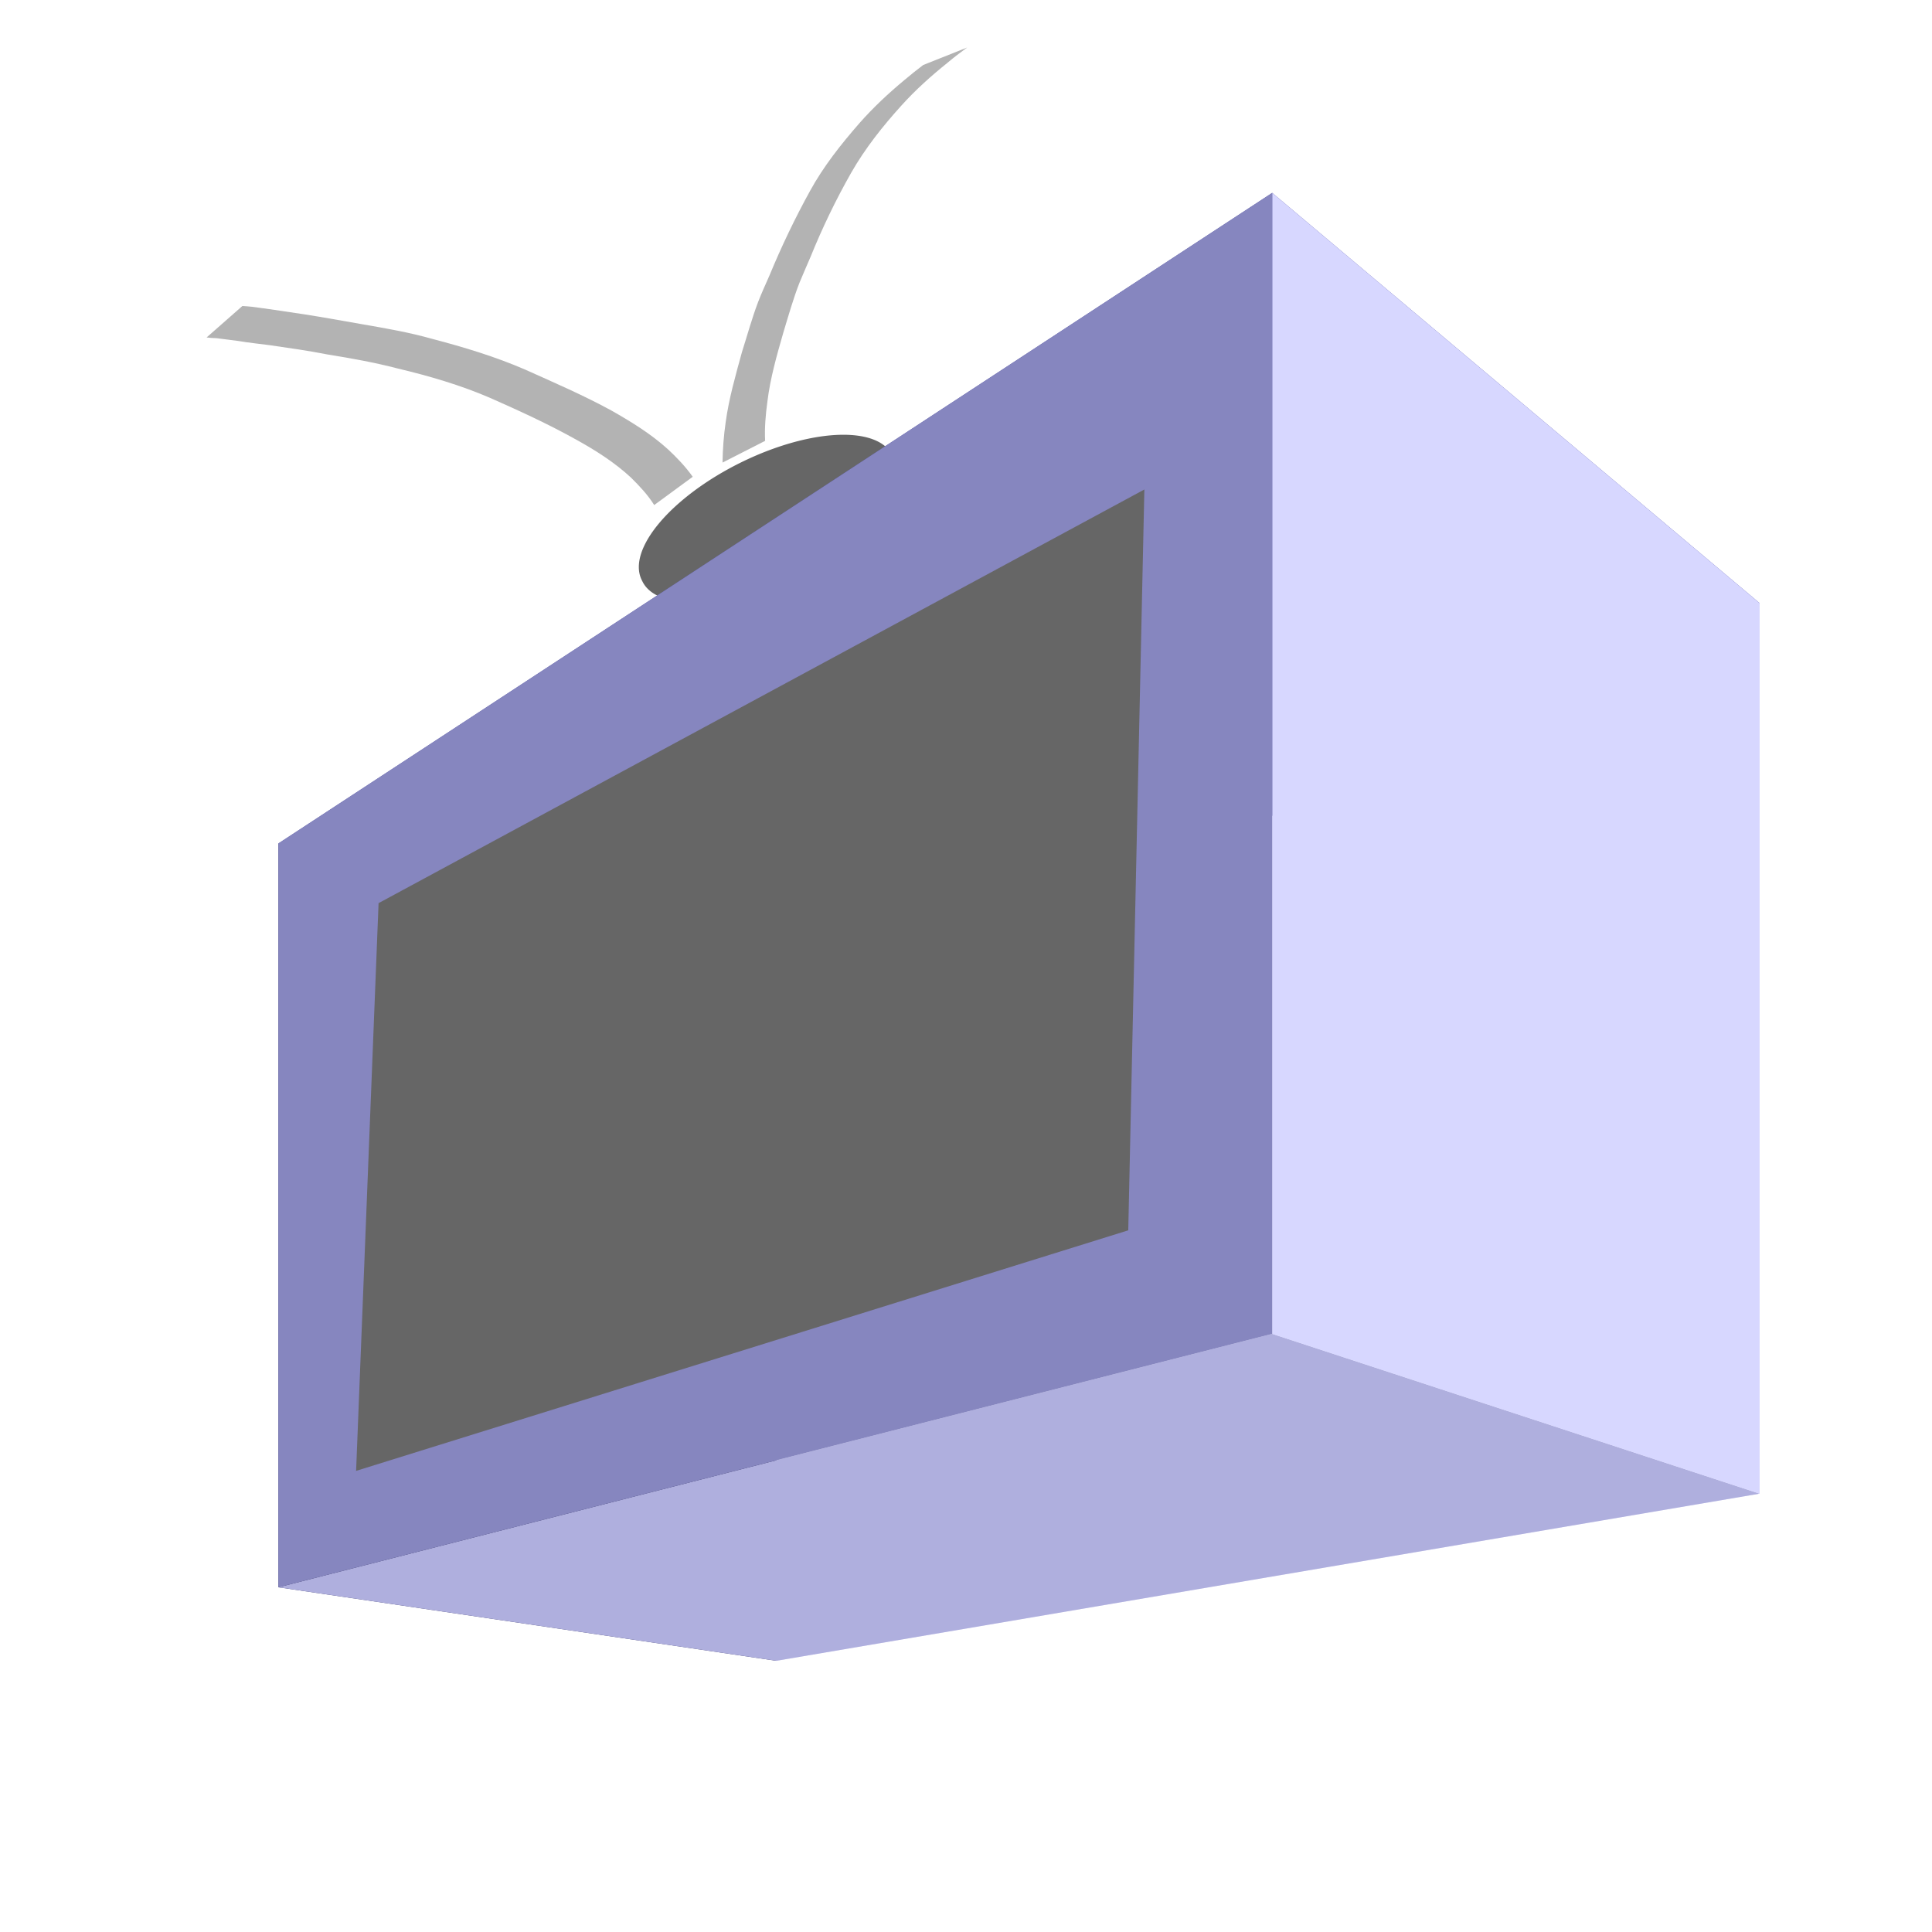 <?xml version="1.0" encoding="UTF-8" standalone="no"?>
<!-- Created with Inkscape (http://www.inkscape.org/) -->
<svg
   xmlns:dc="http://purl.org/dc/elements/1.1/"
   xmlns:cc="http://creativecommons.org/ns#"
   xmlns:rdf="http://www.w3.org/1999/02/22-rdf-syntax-ns#"
   xmlns:svg="http://www.w3.org/2000/svg"
   xmlns="http://www.w3.org/2000/svg"
   xmlns:sodipodi="http://sodipodi.sourceforge.net/DTD/sodipodi-0.dtd"
   xmlns:inkscape="http://www.inkscape.org/namespaces/inkscape"
   width="75"
   height="75"
   id="svg2"
   sodipodi:version="0.32"
   inkscape:version="0.46"
   version="1.0"
   sodipodi:docname="drawing.svg"
   inkscape:output_extension="org.inkscape.output.svg.inkscape">
  <sodipodi:namedview
     id="base"
     pagecolor="#ffffff"
     bordercolor="#666666"
     borderopacity="1.0"
     gridtolerance="10000"
     guidetolerance="10"
     objecttolerance="10"
     inkscape:pageopacity="0.0"
     inkscape:pageshadow="2"
     inkscape:zoom="1"
     inkscape:cx="54.093669"
     inkscape:cy="41.012193"
     inkscape:document-units="px"
     inkscape:current-layer="layer1"
     showgrid="false"
     inkscape:window-width="1280"
     inkscape:window-height="949"
     inkscape:window-x="0"
     inkscape:window-y="25" />
  <defs
     id="defs4">
    <inkscape:perspective
       sodipodi:type="inkscape:persp3d"
       inkscape:vp_x="-185.10688 : 519.73296 : 1"
       inkscape:vp_y="4.954984e-14 : 665.93501 : 0"
       inkscape:vp_z="417.04193 : 519.73296 : 1"
       inkscape:persp3d-origin="115.96753 : 402.93216 : 1"
       id="perspective2421" />
    <inkscape:perspective
       id="perspective10"
       inkscape:persp3d-origin="37.068542 : -49.136931 : 1"
       inkscape:vp_z="135.5784 : -5.038329 : 1"
       inkscape:vp_y="1.621243e-14 : 251.42641 : 0"
       inkscape:vp_x="-61.441309 : -5.038329 : 1"
       sodipodi:type="inkscape:persp3d" />
  </defs>
  <g
     id="layer1"
     inkscape:groupmode="layer"
     inkscape:label="Layer 1">
    <path
       sodipodi:type="arc"
       style="fill:#666666"
       id="path2611"
       sodipodi:cx="28.0625"
       sodipodi:cy="23"
       sodipodi:rx="5.4375"
       sodipodi:ry="2.375"
       d="M 33.5,23 A 5.438,2.375 0 1 1 22.625,23 A 5.438,2.375 0 1 1 33.5,23 z"
       transform="matrix(0.895,-0.445,0.445,0.895,-5.557,12.03)" />
    <g
       inkscape:corner7="-0.11114994 : 0.27529186 : 0.25 : 1"
       inkscape:corner0="0.36352392 : 0.43187886 : 0 : 1"
       inkscape:perspectiveID="#perspective10"
       id="g2383"
       style="fill:#806600"
       sodipodi:type="inkscape:box3d">
      <path
         d="M 30.138,40.072 L 68.308,23.414 L 68.308,57.984 L 30.138,64.472 L 30.138,40.072 z"
         inkscape:box3dsidetype="11"
         style="fill:#e9e9ff;fill-rule:evenodd;stroke:none;stroke-width:1px;stroke-linecap:butt;stroke-linejoin:round;stroke-opacity:1"
         id="path2395"
         sodipodi:type="inkscape:box3dside" />
      <path
         d="M 10.805,32.744 L 10.805,61.618 L 30.138,64.472 L 30.138,40.072 L 10.805,32.744 z"
         inkscape:box3dsidetype="6"
         style="fill:#353564;fill-rule:evenodd;stroke:none;stroke-width:1px;stroke-linecap:butt;stroke-linejoin:round;stroke-opacity:1"
         id="path2385"
         sodipodi:type="inkscape:box3dside" />
      <path
         d="M 10.805,32.744 L 49.387,7.487 L 68.308,23.414 L 30.138,40.072 L 10.805,32.744 z"
         inkscape:box3dsidetype="5"
         style="fill:#4d4d9f;fill-rule:evenodd;stroke:none;stroke-width:1px;stroke-linecap:butt;stroke-linejoin:round;stroke-opacity:1"
         id="path2387"
         sodipodi:type="inkscape:box3dside" />
      <path
         d="M 10.805,61.618 L 49.387,51.78 L 68.308,57.984 L 30.138,64.472 L 10.805,61.618 z"
         inkscape:box3dsidetype="13"
         style="fill:#afafde;fill-rule:evenodd;stroke:none;stroke-width:1px;stroke-linecap:butt;stroke-linejoin:round;stroke-opacity:1"
         id="path2393"
         sodipodi:type="inkscape:box3dside" />
      <path
         d="M 49.387,7.487 L 49.387,51.78 L 68.308,57.984 L 68.308,23.414 L 49.387,7.487 z"
         inkscape:box3dsidetype="14"
         style="fill:#d7d7ff;fill-rule:evenodd;stroke:none;stroke-width:1px;stroke-linecap:butt;stroke-linejoin:round;stroke-opacity:1"
         id="path2391"
         sodipodi:type="inkscape:box3dside" />
      <path
         d="M 10.805,32.744 L 49.387,7.487 L 49.387,51.78 L 10.805,61.618 L 10.805,32.744 z"
         inkscape:box3dsidetype="3"
         style="fill:#8686bf;fill-rule:evenodd;stroke:none;stroke-width:1px;stroke-linecap:butt;stroke-linejoin:round;stroke-opacity:1"
         id="path2389"
         sodipodi:type="inkscape:box3dside" />
    </g>
    <path
       sodipodi:nodetypes="ccccc"
       d="M 14.696,35.06 L 44.424,19.002 L 43.799,47.761 L 13.824,57.099 L 14.696,35.06 z"
       style="fill:#666666;fill-rule:evenodd;stroke:none;stroke-width:1px;stroke-linecap:butt;stroke-linejoin:round;stroke-opacity:1"
       id="path2435" />
    <path
       style="fill:#b3b3b3"
       id="path2613"
       d="M 25.396,19.606 C 25.148,19.21 24.828,18.87 24.497,18.543 C 23.854,17.946 23.116,17.48 22.352,17.058 C 21.285,16.463 20.174,15.954 19.058,15.46 C 17.892,14.954 16.671,14.598 15.436,14.304 C 14.539,14.07 13.627,13.908 12.713,13.76 C 11.965,13.613 11.211,13.507 10.457,13.398 C 10.061,13.346 9.662,13.307 9.268,13.239 C 8.979,13.207 8.693,13.16 8.405,13.128 C 8.275,13.124 8.149,13.119 8.02,13.1 L 9.409,11.879 C 9.538,11.889 9.667,11.894 9.795,11.91 C 10.082,11.951 10.37,11.985 10.657,12.03 C 11.047,12.087 11.436,12.147 11.826,12.204 C 12.574,12.32 13.317,12.459 14.062,12.587 C 14.975,12.745 15.888,12.903 16.78,13.155 C 18.011,13.478 19.23,13.846 20.399,14.353 C 21.522,14.858 22.654,15.346 23.736,15.937 C 24.508,16.376 25.268,16.841 25.929,17.441 C 26.283,17.769 26.612,18.116 26.892,18.509 L 25.396,19.606 z" />
    <path
       style="fill:#b3b3b3"
       id="path2615"
       d="M 28.048,17.957 C 28.057,17.432 28.095,16.908 28.171,16.388 C 28.296,15.467 28.556,14.571 28.8,13.676 C 29.008,13.023 29.188,12.358 29.432,11.717 C 29.536,11.442 29.752,10.963 29.868,10.7 C 30.332,9.578 30.856,8.481 31.442,7.418 C 31.965,6.462 32.645,5.604 33.359,4.786 C 33.894,4.178 34.486,3.625 35.108,3.108 C 35.348,2.907 35.59,2.71 35.84,2.522 L 37.546,1.844 C 37.288,2.033 37.032,2.224 36.788,2.432 C 36.15,2.944 35.541,3.489 34.992,4.098 C 34.265,4.902 33.585,5.758 33.046,6.701 C 32.449,7.752 31.922,8.845 31.468,9.966 C 31.428,10.058 31.085,10.851 31.04,10.965 C 30.791,11.6 30.607,12.259 30.409,12.911 C 30.156,13.792 29.901,14.679 29.79,15.591 C 29.722,16.095 29.676,16.606 29.702,17.114 L 28.048,17.957 z" />
  </g>
</svg>
